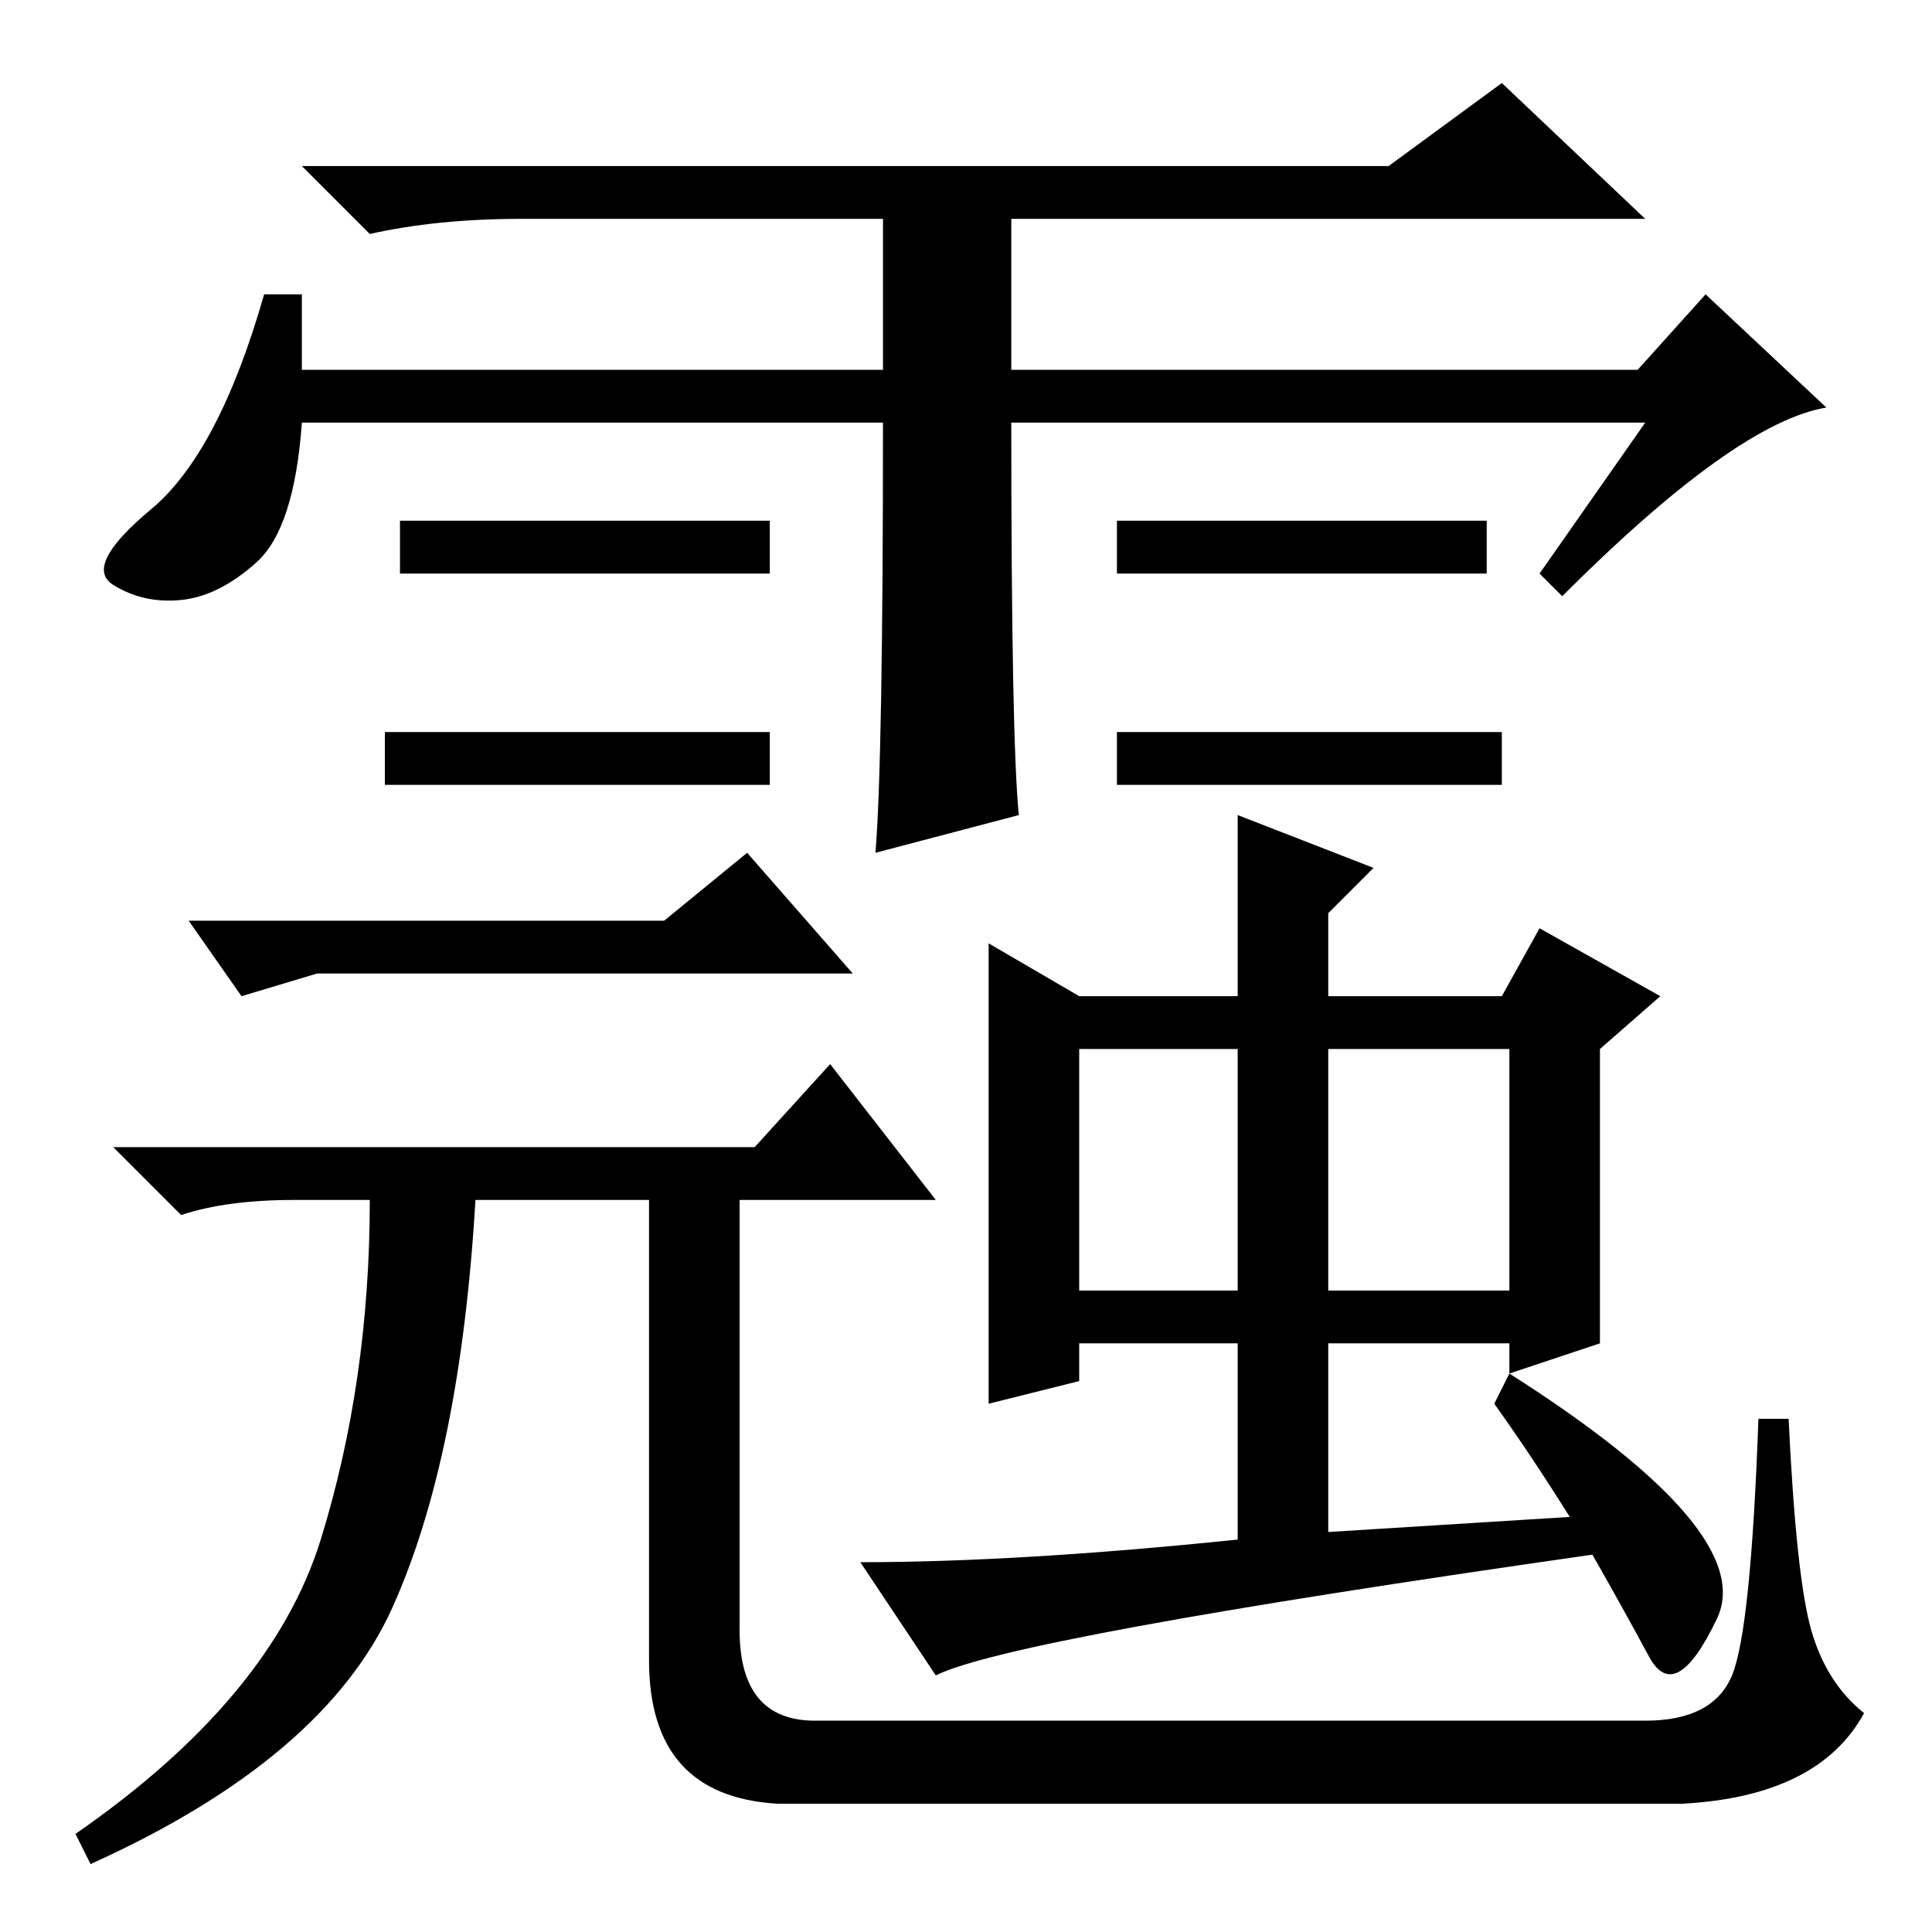 <?xml version="1.0" standalone="no"?>
<!DOCTYPE svg PUBLIC "-//W3C//DTD SVG 1.1//EN" "http://www.w3.org/Graphics/SVG/1.1/DTD/svg11.dtd" >
<svg xmlns="http://www.w3.org/2000/svg" xmlns:xlink="http://www.w3.org/1999/xlink" version="1.1" viewBox="0 -36 256 256">
  <g transform="matrix(1 0 0 -1 0 220)">
   <path fill="currentColor"
d="M199 159v-7h-51v7h51zM117 200h-77q-1 -14 -6 -18.5t-10 -5t-9 2t5 10t15 28.5h5v-10h77v20h-48q-11 0 -20 -2l-9 9h144l15 11l19 -18h-84v-20h83l9 10l16 -15q-12 -2 -35 -25l-3 3l14 20h-84q0 -42 1 -52l-19 -5q1 12 1 57zM102 187v-7h-49v7h49zM197 187v-7h-49v7h49z
M102 159v-7h-51v7h51zM100 104l10 11l14 -18h-26v-57q0 -12 10 -12h110q9 0 11.5 6t3.5 34h4q1 -21 3 -28t7 -11q-6 -11 -24 -12h-120q-17 1 -17 19v61h-23q-2 -34 -11 -54t-40 -34l-2 4q26 18 32.5 39t6.5 45h-10q-9 0 -15 -2l-9 9h85zM164 148l18 -7l-6 -6v-11h23l5 9
l16 -9l-8 -7v-39l-12 -4v4h-24v-25l32 2q-5 8 -10 15l2 4q33 -21 27.5 -32.5t-9 -5t-7.5 13.5q-77 -11 -87 -16l-10 15q21 0 50 3v26h-21v-5l-12 -3v61l12 -7h21v24zM164 117h-21v-32h21v32zM200 117h-24v-32h24v32zM88 134l11 9l14 -16h-71l-10 -3l-7 10h63z" />
  </g>

</svg>
